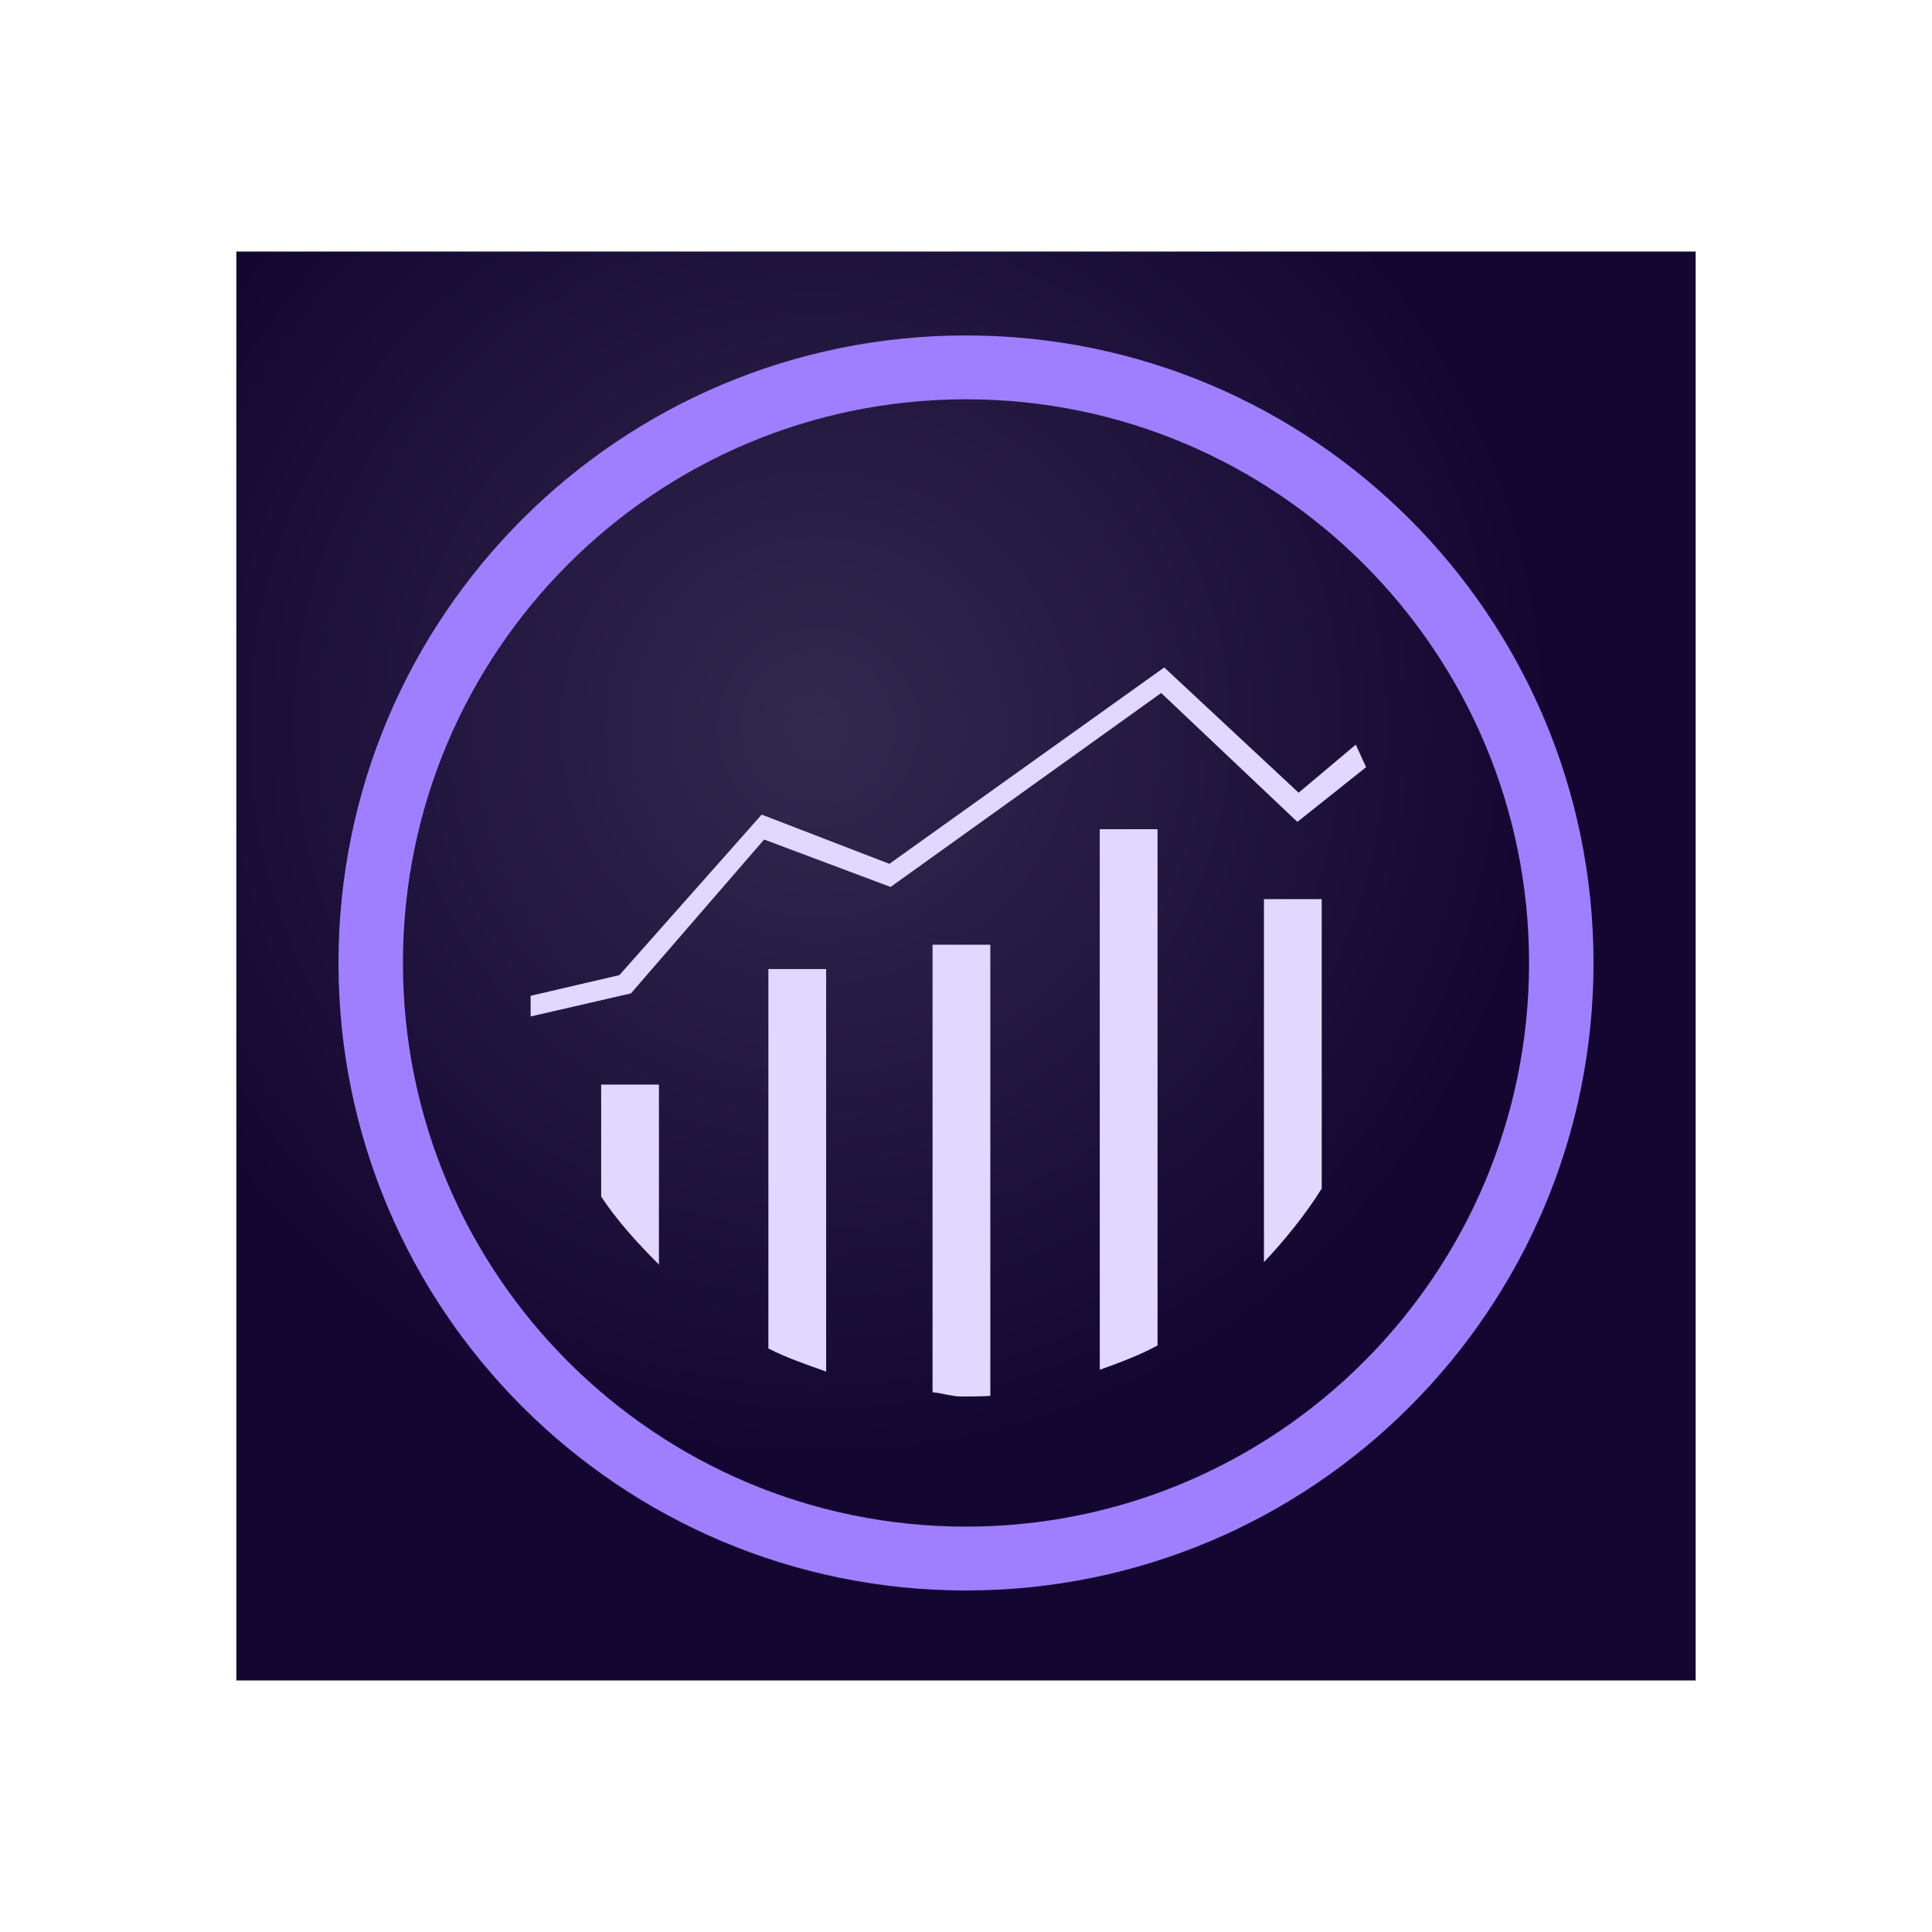 <?xml version="1.0" encoding="UTF-8" standalone="no"?><!DOCTYPE svg PUBLIC "-//W3C//DTD SVG 1.1//EN" "http://www.w3.org/Graphics/SVG/1.1/DTD/svg11.dtd"><svg width="100%" height="100%" viewBox="0 0 128 128" version="1.1" xmlns="http://www.w3.org/2000/svg" xmlns:xlink="http://www.w3.org/1999/xlink" xml:space="preserve" xmlns:serif="http://www.serif.com/" style="fill-rule:evenodd;clip-rule:evenodd;stroke-linejoin:round;stroke-miterlimit:2;"><g id="_1" serif:id="1"><rect x="15.658" y="16.665" width="96.684" height="94.67" style="fill:url(#_Radial1);"/><path d="M54.734,64.201l-3.827,0l0,25.138c1.169,0.605 2.579,1.088 3.827,1.531l0,-26.669Zm7.05,-1.611l0,29.65c0.524,0.04 1.33,0.282 1.853,0.282c0.685,0 1.29,0 1.974,-0.04l0,-29.892l-3.827,0Zm21.956,21.029c1.369,-1.45 2.779,-3.183 3.827,-4.875l0,-19.175l-3.827,0l0,24.05Zm-41.937,-17.806l8.822,-10.192l8.38,3.142l17.927,-12.851l9.023,8.54l4.553,-3.625l-0.685,-1.491l-3.787,3.183l-8.903,-8.299l-18.209,13.012l-8.46,-3.263l-9.427,10.635l-5.881,1.37l0,1.37l6.647,-1.531Zm1.853,6.043l-3.827,0l0,7.412c1.047,1.611 2.457,3.142 3.827,4.512l0,-11.924Zm33.034,-16.92l-3.827,0l0,35.813c1.249,-0.443 2.659,-0.967 3.827,-1.611l0,-34.202Z" style="fill:#e2d8ff;fill-rule:nonzero;"/><path d="M22.426,63.799c0,22.962 18.611,41.574 41.574,41.574c22.963,0 41.574,-18.612 41.574,-41.574c0,-22.963 -18.611,-41.575 -41.574,-41.575c-22.963,0 -41.574,18.612 -41.574,41.575Zm4.27,0c0,-20.626 16.718,-37.345 37.304,-37.345c20.586,0 37.304,16.719 37.304,37.345c0,20.626 -16.718,37.344 -37.304,37.344c-20.586,0 -37.304,-16.718 -37.304,-37.344Z" style="fill:#9f7fff;"/></g><defs><radialGradient id="_Radial1" cx="0" cy="0" r="1" gradientUnits="userSpaceOnUse" gradientTransform="matrix(63.193,0,0,63.314,54.204,48.2)"><stop offset="0" style="stop-color:#33284e;stop-opacity:1"/><stop offset="0.77" style="stop-color:#130732;stop-opacity:1"/><stop offset="1" style="stop-color:#130732;stop-opacity:1"/></radialGradient></defs></svg>